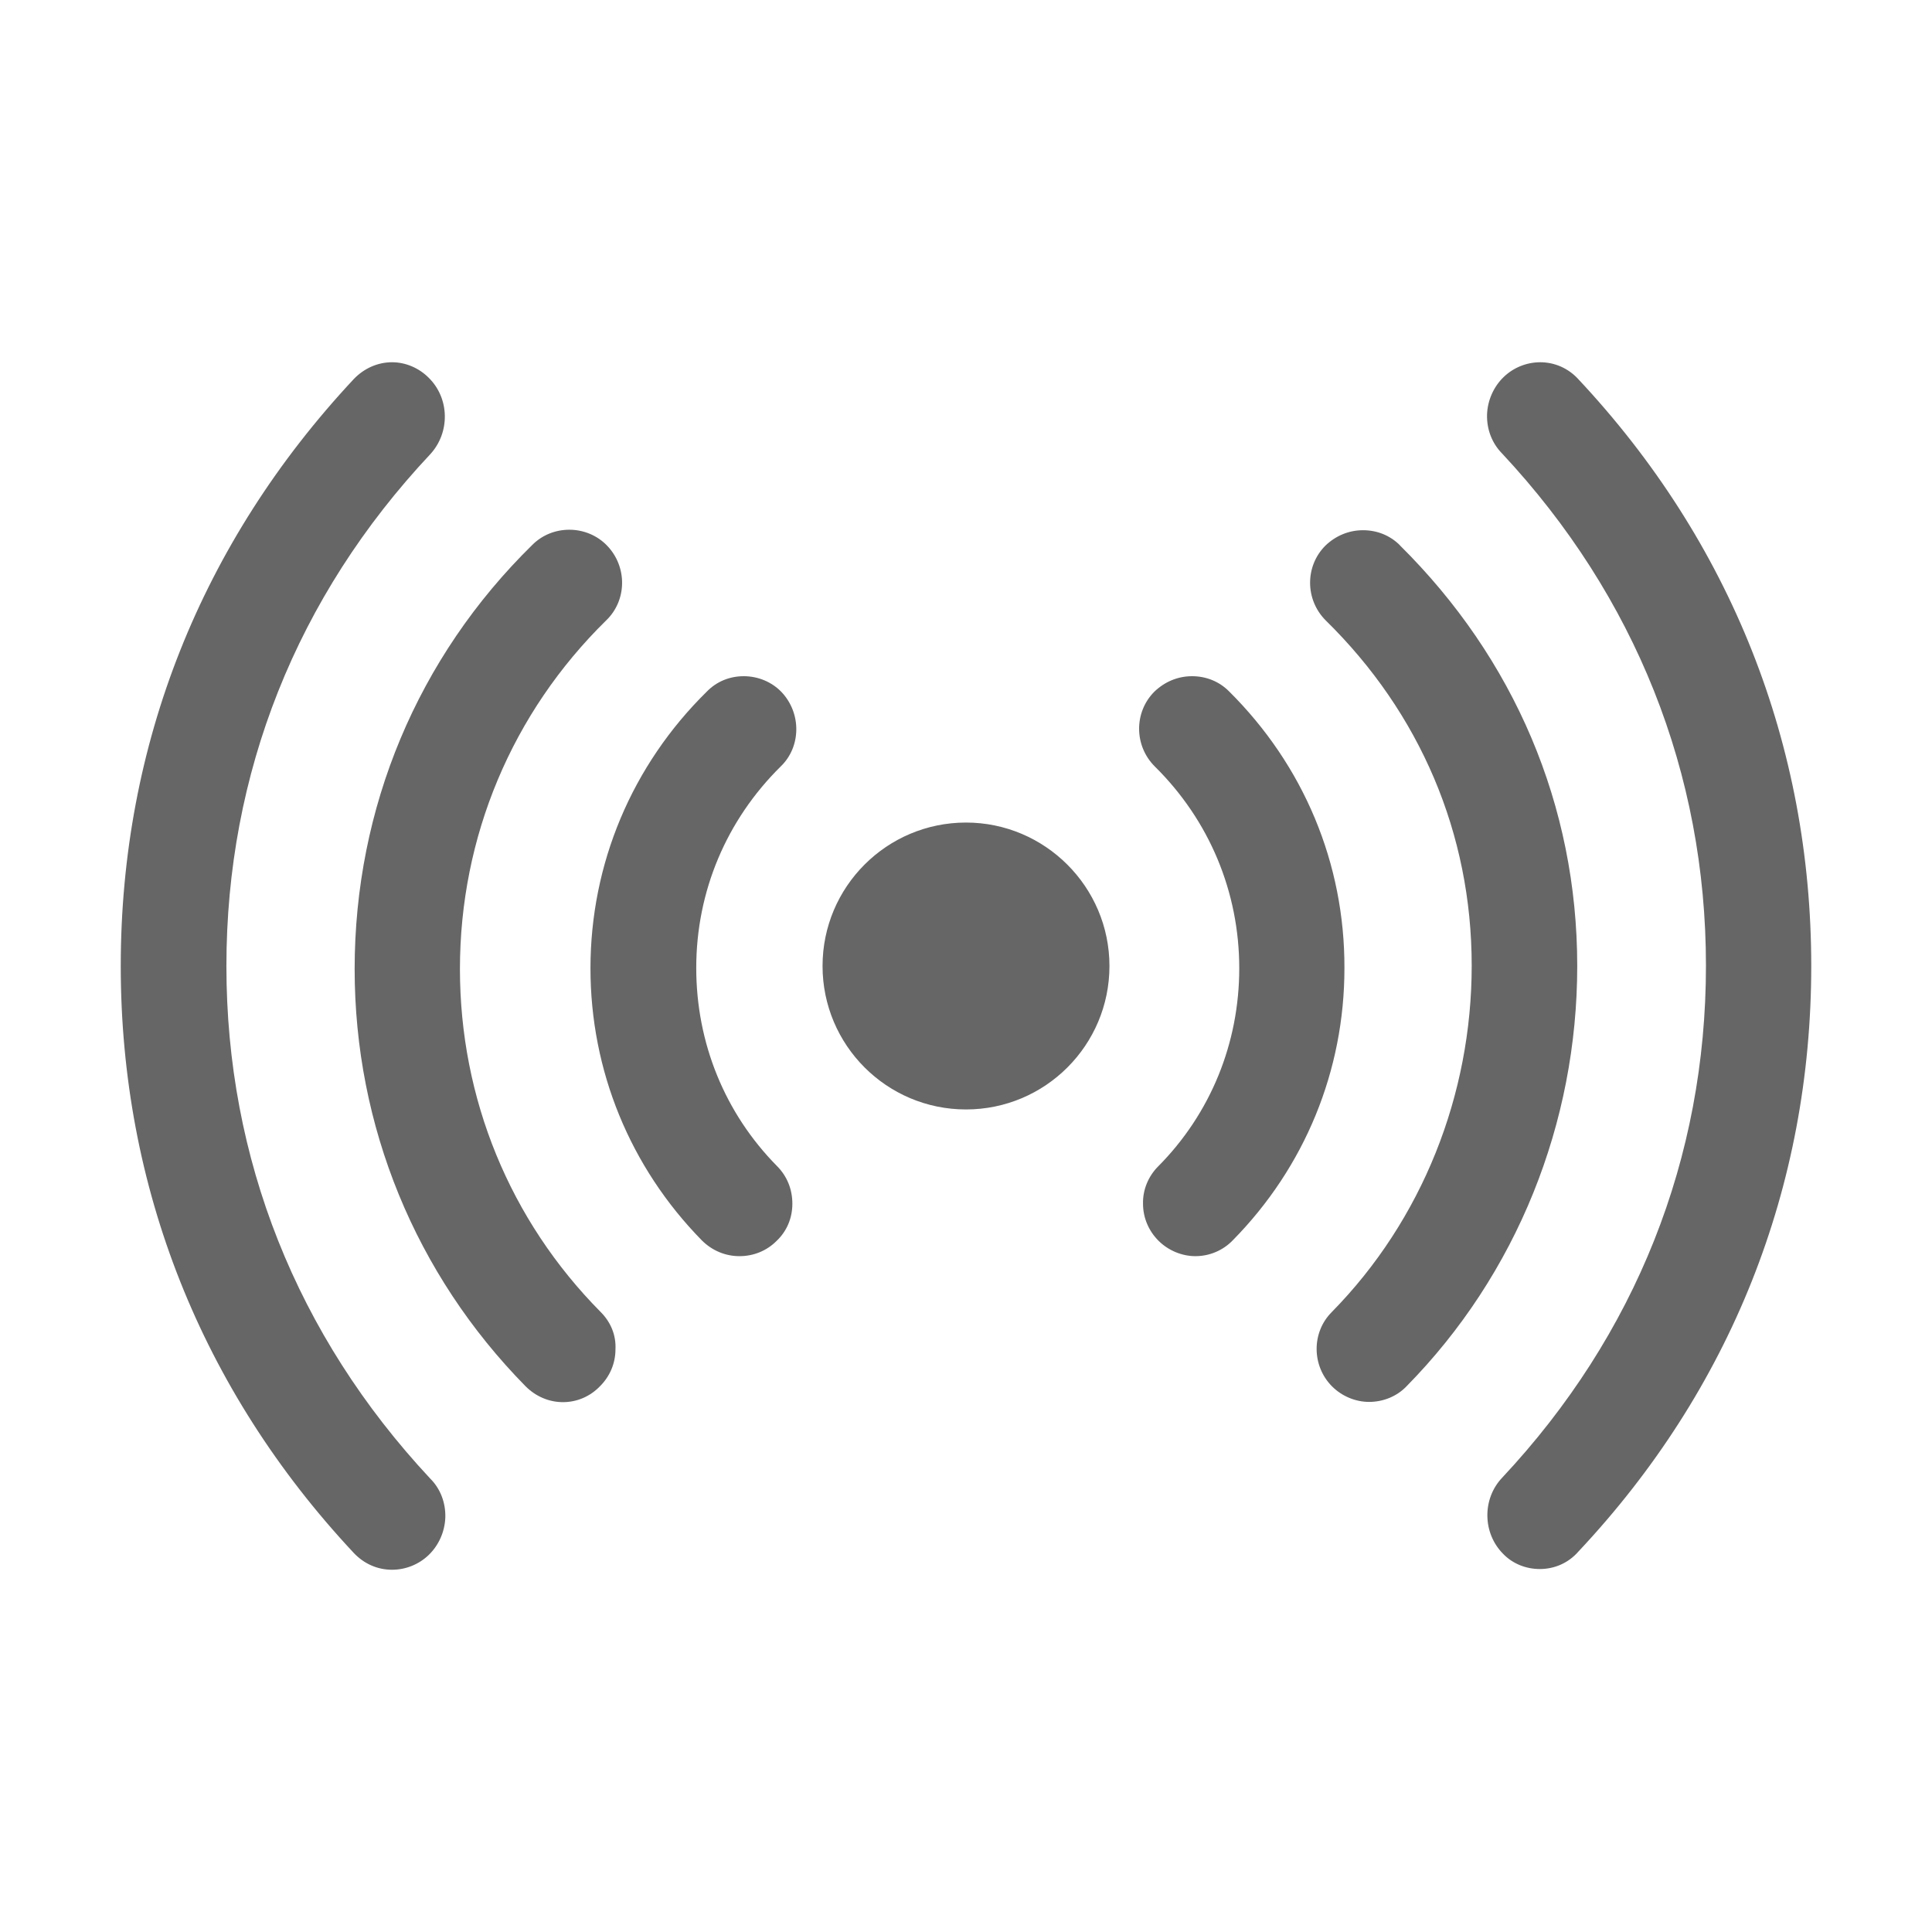 <?xml version="1.0" encoding="UTF-8" standalone="no"?>
<svg
   xmlns:dc="http://purl.org/dc/elements/1.1/"
   xmlns:cc="http://creativecommons.org/ns#"
   xmlns:rdf="http://www.w3.org/1999/02/22-rdf-syntax-ns#"
   xmlns:svg="http://www.w3.org/2000/svg"
   xmlns="http://www.w3.org/2000/svg"
   xmlns:sodipodi="http://sodipodi.sourceforge.net/DTD/sodipodi-0.dtd"
   xmlns:inkscape="http://www.inkscape.org/namespaces/inkscape"
   viewBox="0 0 16 16"
   version="1.1"
   id="svg8"
   sodipodi:docname="planner-radio-symbolic.svg"
   width="16"
   height="16"
   inkscape:version="0.92.3 (2405546, 2018-03-11)">
  <defs
     id="defs12" />
  <sodipodi:namedview
     pagecolor="#ffffff"
     bordercolor="#666666"
     borderopacity="1"
     objecttolerance="10"
     gridtolerance="10"
     guidetolerance="10"
     inkscape:pageopacity="0"
     inkscape:pageshadow="2"
     inkscape:window-width="1366"
     inkscape:window-height="705"
     id="namedview10"
     showgrid="false"
     inkscape:zoom="10.429825"
     inkscape:cx="-15.781977"
     inkscape:cy="4.8834878"
     inkscape:window-x="0"
     inkscape:window-y="30"
     inkscape:window-maximized="1"
     inkscape:current-layer="svg8" />
  <g
     id="g819"
     transform="translate(0,-0.5)">
    <g
       style="fill:#666666;fill-opacity:1"
       id="g817">
      <path
         d="M 1.875,8.5 C 1.875,6.906 2.456,5.441 3.562,4.263 3.728,4.084 3.725,3.8 3.55,3.628 3.469,3.547 3.359,3.5 3.247,3.5 3.128,3.5 3.016,3.55 2.931,3.638 1.666,4.991 1,6.669 1,8.5 1,10.328 1.666,12.009 2.928,13.359 3.013,13.45 3.125,13.5 3.247,13.5 3.359,13.5 3.469,13.456 3.55,13.378 3.634,13.297 3.684,13.184 3.688,13.066 3.691,12.944 3.647,12.828 3.562,12.744 2.456,11.559 1.875,10.094 1.875,8.5 Z M 13.069,3.638 C 12.988,3.55 12.875,3.5 12.756,3.5 c -0.113,0 -0.222,0.044 -0.303,0.122 -0.084,0.081 -0.134,0.194 -0.138,0.312 -0.003,0.122 0.041,0.237 0.125,0.322 1.103,1.181 1.688,2.647 1.688,4.241 0,1.594 -0.581,3.059 -1.688,4.241 -0.166,0.175 -0.163,0.459 0.009,0.631 0.078,0.081 0.188,0.125 0.303,0.125 0.122,0 0.237,-0.05 0.319,-0.144 C 14.334,12.006 15,10.328 15,8.5 15,6.672 14.334,4.987 13.069,3.638 Z"
         id="path2"
         inkscape:connector-curvature="0"
         style="fill:#666666;fill-opacity:1;stroke-width:0.031" />
      <path
         d="M 4.975,11.366 C 4.222,10.606 3.809,9.597 3.809,8.525 c 0,-1.094 0.431,-2.122 1.212,-2.888 0.172,-0.166 0.175,-0.444 0.006,-0.619 -0.081,-0.084 -0.194,-0.131 -0.312,-0.131 -0.116,0 -0.225,0.044 -0.306,0.125 -0.95,0.931 -1.472,2.178 -1.472,3.513 0,1.3 0.503,2.528 1.416,3.456 0.084,0.084 0.194,0.131 0.309,0.131 0.116,0 0.225,-0.047 0.306,-0.131 C 5.05,11.9 5.097,11.791 5.097,11.675 5.103,11.559 5.059,11.45 4.975,11.366 Z m 6.619,-6.35 c -0.081,-0.081 -0.188,-0.125 -0.306,-0.125 -0.119,0 -0.228,0.047 -0.312,0.128 -0.169,0.169 -0.169,0.447 0.003,0.619 0.781,0.766 1.209,1.766 1.209,2.859 0,1.069 -0.409,2.106 -1.159,2.869 -0.169,0.169 -0.166,0.447 0.003,0.616 0.081,0.081 0.194,0.128 0.306,0.128 0.119,0 0.231,-0.047 0.309,-0.128 C 12.562,11.053 13.062,9.8 13.062,8.5 c 0,-1.328 -0.522,-2.547 -1.469,-3.484 z"
         id="path4"
         inkscape:connector-curvature="0"
         style="fill:#666666;fill-opacity:1;stroke-width:0.031" />
      <path
         d="M 6.472,6.231 C 6.391,6.147 6.278,6.1 6.159,6.1 c -0.116,0 -0.225,0.044 -0.306,0.128 -0.619,0.609 -0.963,1.425 -0.963,2.291 0,0.847 0.328,1.647 0.922,2.253 0.084,0.084 0.194,0.131 0.312,0.131 0.116,0 0.225,-0.044 0.306,-0.125 C 6.516,10.697 6.562,10.588 6.562,10.469 6.562,10.35 6.519,10.241 6.434,10.156 6.003,9.719 5.766,9.137 5.766,8.516 c 0,-0.634 0.25,-1.225 0.7,-1.669 0.169,-0.163 0.172,-0.441 0.006,-0.616 z m 3.706,-0.006 c -0.081,-0.081 -0.188,-0.125 -0.306,-0.125 -0.119,0 -0.228,0.047 -0.312,0.128 -0.169,0.169 -0.169,0.447 0.003,0.619 0.453,0.447 0.7,1.041 0.7,1.672 0,0.619 -0.237,1.203 -0.672,1.641 -0.081,0.081 -0.128,0.194 -0.125,0.309 0,0.116 0.047,0.225 0.128,0.306 0.081,0.081 0.194,0.128 0.306,0.128 0.116,0 0.228,-0.047 0.309,-0.131 0.597,-0.606 0.925,-1.406 0.925,-2.253 0.003,-0.869 -0.338,-1.681 -0.956,-2.294 z M 8,7.312 C 7.344,7.312 6.812,7.844 6.812,8.5 6.812,9.156 7.344,9.688 8,9.688 8.656,9.688 9.188,9.156 9.188,8.5 9.188,7.844 8.653,7.312 8,7.312 Z"
         id="path6"
         inkscape:connector-curvature="0"
         style="fill:#666666;fill-opacity:1;stroke-width:0.031" />
    </g>
  </g>
</svg>
